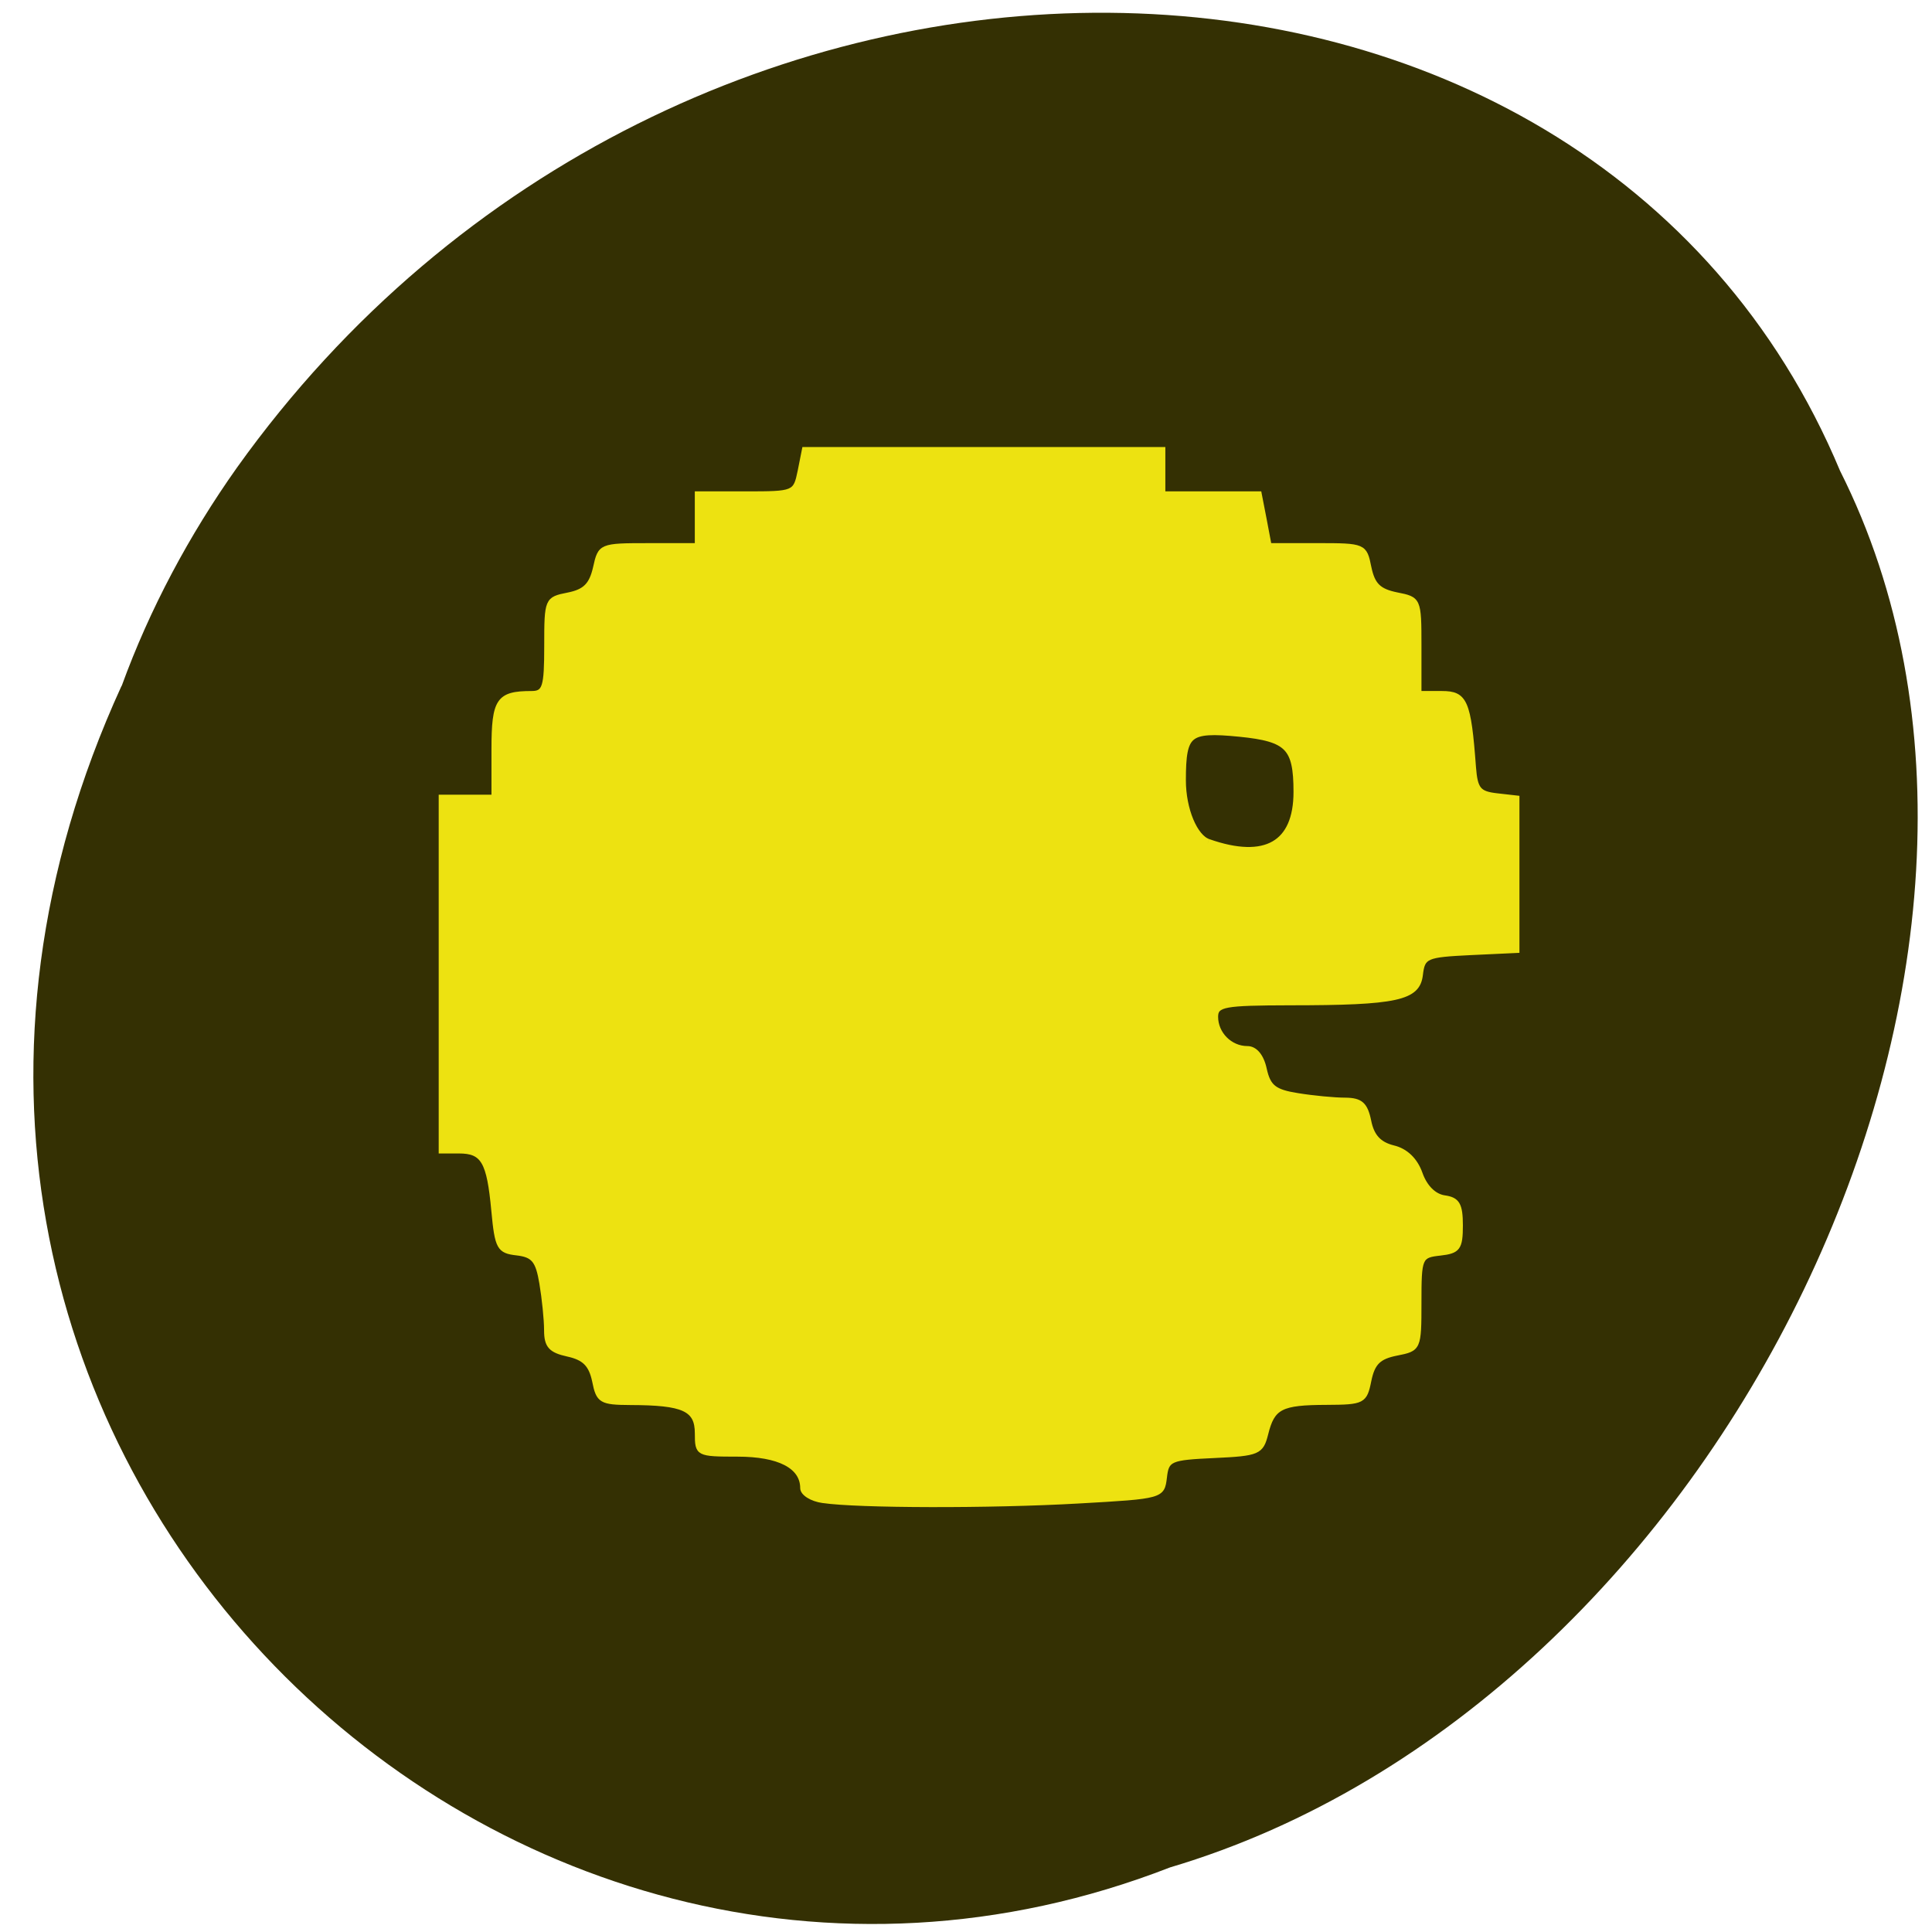 <svg xmlns="http://www.w3.org/2000/svg" viewBox="0 0 48 48"><path d="m 3.02 17.04 c -8.48 18.52 9.238 35.895 26.05 29.355 c 13.738 -4.078 22.711 -22.652 16.645 -34.699 c -6.258 -14.965 -28.918 -15.352 -39.828 -0.078 c -1.188 1.676 -2.168 3.512 -2.863 5.422" fill="#343003"/><g stroke="#ede211" transform="matrix(0.179 0 0 0.183 51.804 8.88)"><path d="m -175.2 155.28 c -1.596 -0.214 -2.886 -1.025 -2.886 -1.773 c 0 -2.905 -3.214 -4.528 -8.963 -4.528 c -5.553 0 -5.662 -0.064 -5.662 -2.905 c 0 -3.268 -1.815 -4.079 -9.182 -4.101 c -4.11 -0.021 -4.525 -0.256 -5.072 -2.99 c -0.481 -2.221 -1.377 -3.097 -3.651 -3.588 c -2.405 -0.513 -3.02 -1.175 -3.02 -3.31 c 0 -1.474 -0.306 -4.357 -0.656 -6.386 c -0.525 -3.075 -1.115 -3.78 -3.389 -4.04 c -2.514 -0.278 -2.798 -0.769 -3.279 -5.83 c -0.634 -6.685 -1.443 -8.01 -4.744 -8.01 h -2.558 v -48.2 h 7.324 v -6.428 c 0 -6.685 0.656 -7.646 5.313 -7.646 c 1.749 0 2.01 -0.747 2.01 -6.386 c 0 -6.279 0.044 -6.407 3.039 -6.984 c 2.317 -0.448 3.192 -1.303 3.738 -3.652 c 0.678 -3.01 0.787 -3.054 7.411 -3.054 h 6.712 v -7.03 h 6.821 c 6.734 0 6.821 -0.021 7.455 -3.01 l 0.612 -3.01 h 49.911 v 6.02 h 13.358 l 0.7 3.524 l 0.678 3.503 h 6.624 c 6.515 0 6.624 0.043 7.236 3.03 c 0.503 2.371 1.334 3.161 3.782 3.652 c 3.126 0.598 3.17 0.683 3.17 7.01 v 6.386 h 3.083 c 3.301 0 3.804 1.132 4.482 10.06 c 0.24 3.01 0.678 3.545 3.148 3.823 l 2.886 0.32 v 20.844 l -6.537 0.299 c -6.187 0.299 -6.559 0.448 -6.865 2.947 c -0.394 3.225 -3.323 3.866 -18.233 3.866 c -9.117 0.021 -10.188 0.214 -10.188 1.815 c 0 2.285 1.968 4.229 4.307 4.229 c 1.137 0 2.055 1.068 2.449 2.883 c 0.547 2.392 1.355 3.01 4.547 3.503 c 2.121 0.342 5.094 0.619 6.602 0.619 c 2.186 0.021 2.864 0.619 3.345 2.905 c 0.415 2.05 1.399 3.097 3.323 3.567 c 1.771 0.406 3.126 1.687 3.804 3.567 c 0.656 1.815 1.902 3.03 3.323 3.225 c 1.836 0.256 2.274 0.982 2.274 3.823 c 0 3.097 -0.35 3.567 -2.886 3.844 c -2.776 0.299 -2.864 0.491 -2.864 6.642 c 0 6.236 -0.044 6.343 -3.17 6.941 c -2.449 0.47 -3.279 1.26 -3.782 3.631 c -0.59 2.905 -0.874 3.03 -5.99 3.054 c -6.296 0.021 -7.411 0.577 -8.329 4.207 c -0.656 2.541 -1.115 2.734 -7.215 3.01 c -6.165 0.278 -6.559 0.448 -6.843 2.905 c -0.328 2.606 -0.394 2.627 -12.02 3.268 c -12.287 0.683 -30.607 0.641 -35.482 -0.064" fill="#ede211" stroke-width="0.511"/><path d="m -121.79 66.03 c -2.033 -0.683 -3.695 -4.57 -3.695 -8.628 c 0 -6.578 0.874 -7.283 8.133 -6.578 c 6.865 0.662 8.155 1.943 8.155 8.158 c 0 7.304 -4.504 9.846 -12.593 7.05" fill="#343003" stroke-width="1.349"/></g></svg>